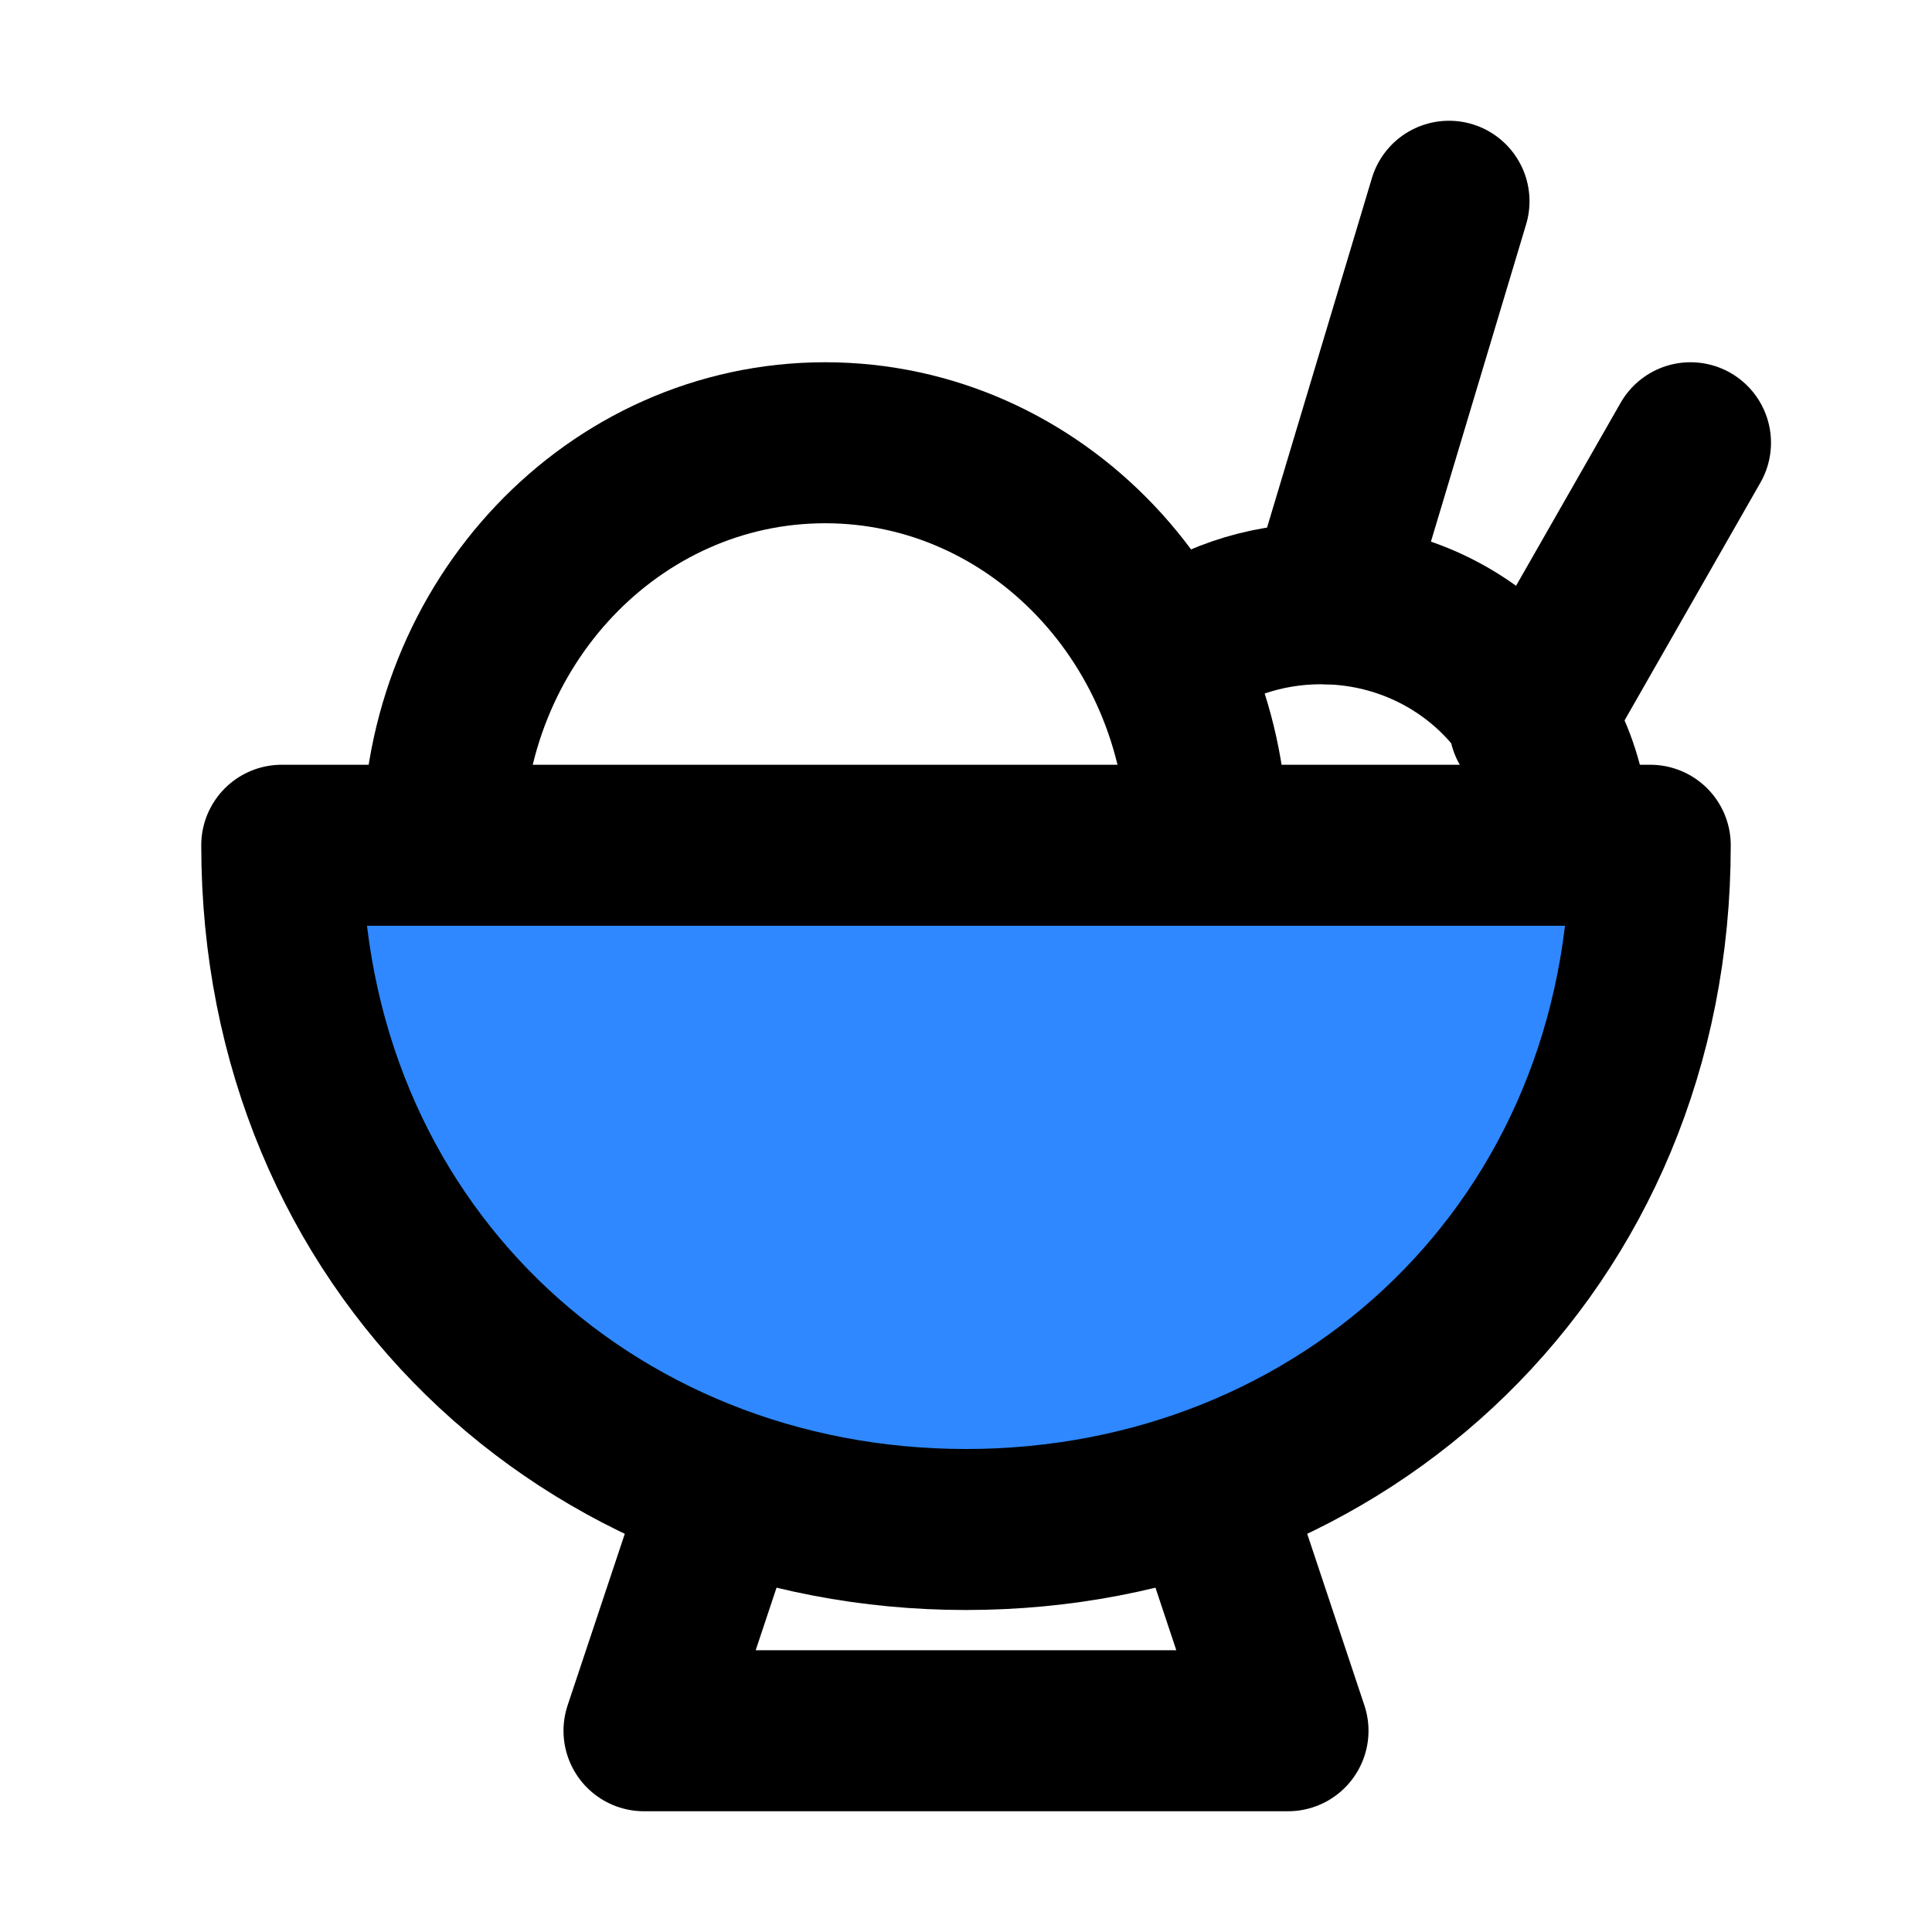 <svg width="48" height="48" viewBox="0 0 48 48" fill="none" xmlns="http://www.w3.org/2000/svg">
<path d="M24 38C33.389 38 41 30.941 41 21H7C7 30.941 14.611 38 24 38Z" fill="#2F88FF" stroke="black" stroke-width="4" stroke-linecap="round" stroke-linejoin="round"/>
<path d="M30 21C30 15.477 25.747 11 20.5 11C15.253 11 11 15.477 11 21" stroke="black" stroke-width="4"/>
<path d="M39 21C39 17.686 36.234 15 32.822 15C31.379 15 30.052 15.48 29 16.286" stroke="black" stroke-width="4"/>
<path d="M33 15L36 5" stroke="black" stroke-width="4" stroke-linecap="round"/>
<path d="M38 18L42 11" stroke="black" stroke-width="4" stroke-linecap="round"/>
<path d="M18 37L16 43H32L30 37" stroke="black" stroke-width="4" stroke-linecap="round" stroke-linejoin="round"/>
</svg>
